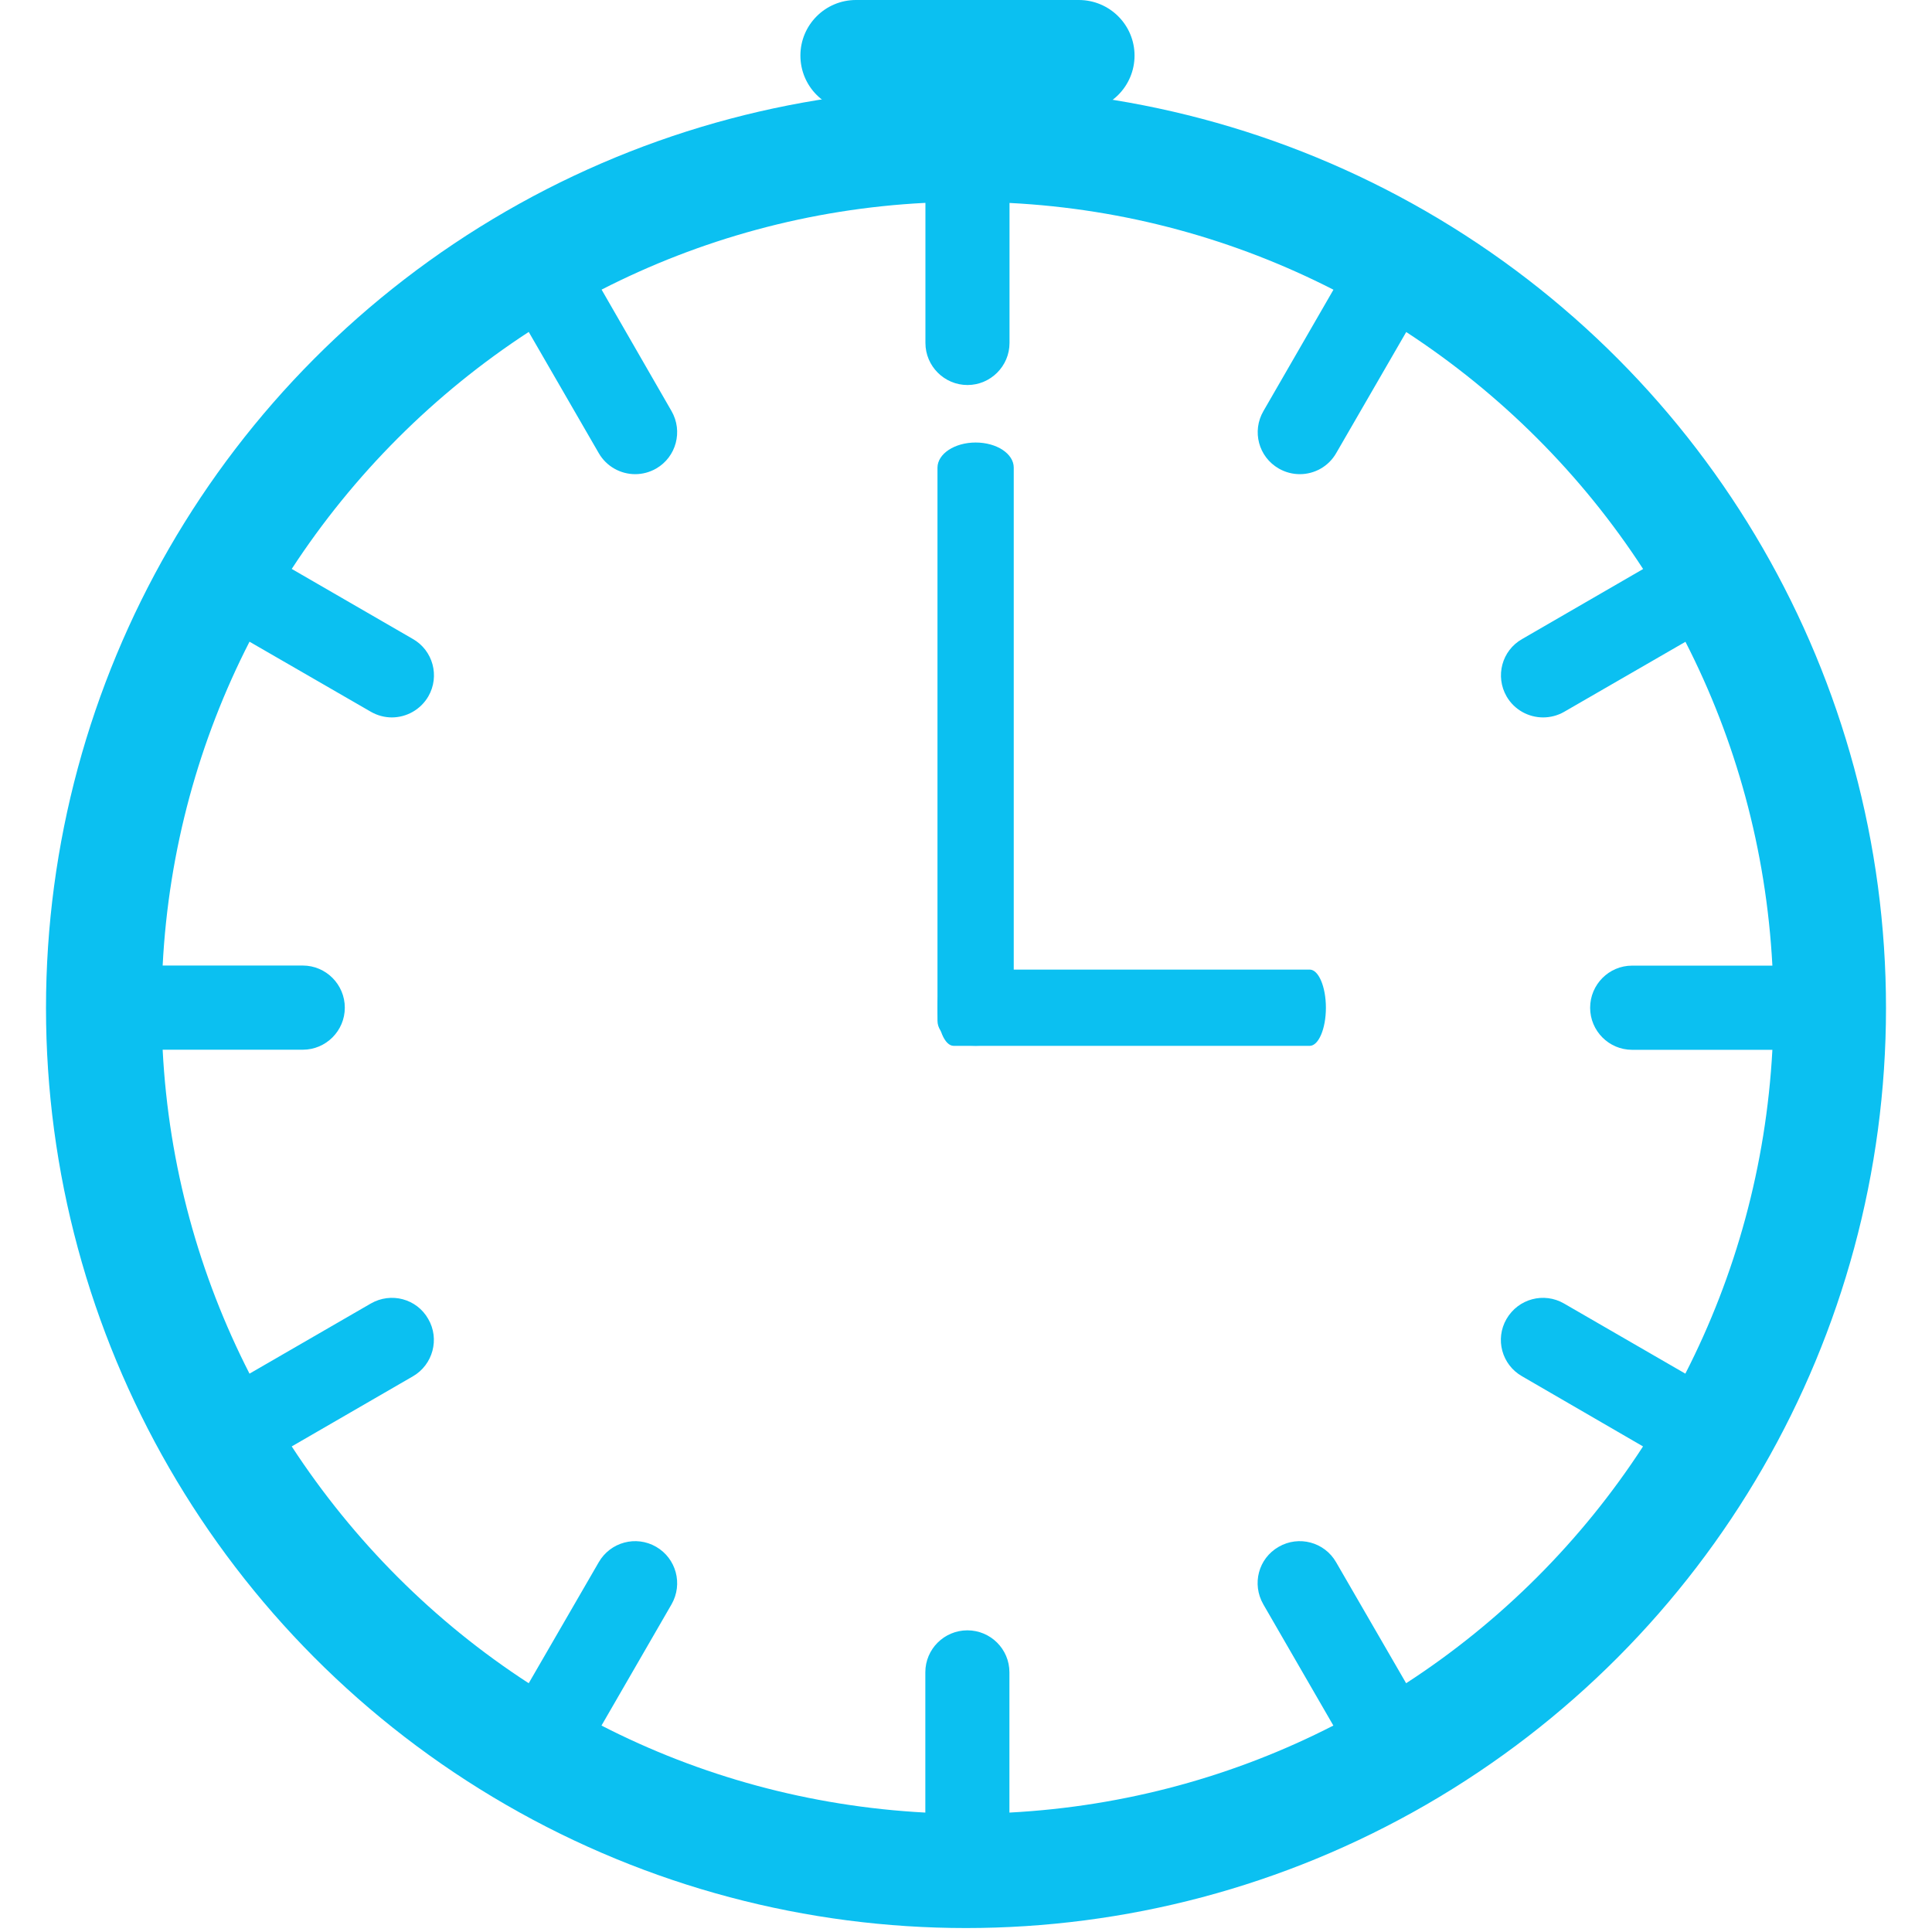<?xml version="1.0" encoding="utf-8"?>
<!-- Generator: Adobe Illustrator 16.0.0, SVG Export Plug-In . SVG Version: 6.00 Build 0)  -->
<!DOCTYPE svg PUBLIC "-//W3C//DTD SVG 1.1//EN" "http://www.w3.org/Graphics/SVG/1.1/DTD/svg11.dtd">
<svg version="1.1" id="Layer_1" xmlns="http://www.w3.org/2000/svg" xmlns:xlink="http://www.w3.org/1999/xlink" x="0px" y="0px"
	 width="21px" height="21px" viewBox="0 0 21 21" enable-background="new 0 0 21 21" xml:space="preserve">
<g>
	<path fill="#0BC0F1" d="M10.516,1.278c-5.335,0-9.675,4.34-9.675,9.674c0,5.335,4.34,9.675,9.675,9.675s9.675-4.34,9.675-9.675
		C20.19,5.618,15.851,1.278,10.516,1.278z M18.319,14.931l-1.318-0.762c-0.219-0.127-0.498-0.053-0.626,0.168
		c-0.126,0.217-0.052,0.497,0.17,0.623l1.314,0.762c-0.667,1.027-1.548,1.908-2.575,2.574l-0.761-1.315
		c-0.126-0.22-0.406-0.294-0.624-0.168c-0.221,0.126-0.294,0.405-0.167,0.626l0.761,1.317c-1.066,0.547-2.259,0.879-3.521,0.946
		v-1.525c0-0.252-0.205-0.456-0.457-0.456s-0.457,0.204-0.457,0.456v1.525c-1.261-0.067-2.455-0.399-3.52-0.946l0.761-1.317
		c0.127-0.221,0.051-0.5-0.167-0.626c-0.218-0.126-0.497-0.052-0.624,0.168l-0.761,1.315c-1.027-0.666-1.906-1.547-2.576-2.574
		l1.317-0.762c0.218-0.126,0.293-0.406,0.167-0.623C4.53,14.116,4.25,14.042,4.03,14.169l-1.318,0.762
		c-0.545-1.066-0.879-2.259-0.944-3.521h1.523c0.252,0,0.457-0.205,0.457-0.457c0-0.252-0.205-0.458-0.457-0.458H1.768
		c0.065-1.261,0.398-2.453,0.944-3.52L4.03,7.736c0.073,0.042,0.152,0.062,0.229,0.062c0.158,0,0.312-0.083,0.397-0.229
		C4.782,7.35,4.707,7.07,4.487,6.945L3.171,6.184c0.67-1.027,1.549-1.906,2.576-2.576l0.761,1.317
		c0.084,0.146,0.238,0.229,0.396,0.229c0.078,0,0.156-0.02,0.228-0.061c0.219-0.126,0.293-0.406,0.167-0.625L6.539,3.148
		c1.065-0.545,2.259-0.879,3.52-0.943v1.523c0,0.252,0.206,0.457,0.457,0.457s0.457-0.205,0.457-0.457V2.206
		c1.262,0.064,2.455,0.398,3.521,0.943l-0.761,1.319c-0.127,0.219-0.054,0.498,0.167,0.625c0.072,0.041,0.15,0.061,0.229,0.061
		c0.157,0,0.311-0.082,0.395-0.229l0.761-1.316c1.027,0.67,1.908,1.549,2.575,2.576l-1.315,0.761
		c-0.221,0.125-0.295,0.405-0.169,0.624c0.085,0.146,0.238,0.228,0.397,0.228c0.077,0,0.156-0.019,0.229-0.061l1.318-0.761
		c0.546,1.066,0.878,2.258,0.945,3.52h-1.525c-0.252,0-0.456,0.206-0.456,0.458c0,0.251,0.204,0.457,0.456,0.457h1.525
		C19.197,12.672,18.865,13.864,18.319,14.931z"/>
</g>
<g>
	<circle fill="none" stroke="#0BC0F1" stroke-miterlimit="10" cx="10.5" cy="10.957" r="9.5"/>
	<path fill="#0BC0F1" d="M10.605,4.81c0.229,0,0.414,0.122,0.414,0.273v6.012c0,0.151-0.186,0.272-0.414,0.272l0,0
		c-0.229,0-0.415-0.121-0.415-0.272V5.083C10.191,4.932,10.377,4.81,10.605,4.81L10.605,4.81z"/>
	<path fill="#0BC0F1" d="M14.412,10.954c0,0.228-0.08,0.414-0.176,0.414h-3.87c-0.098,0-0.176-0.186-0.176-0.414l0,0
		c0-0.229,0.078-0.415,0.176-0.415h3.87C14.332,10.539,14.412,10.725,14.412,10.954L14.412,10.954z"/>
	<path fill="#0BC0F1" d="M12.332,0.604c0,0.334-0.271,0.605-0.605,0.605H9.304C8.97,1.209,8.7,0.938,8.7,0.604l0,0
		C8.7,0.271,8.97,0,9.304,0h2.422C12.061,0,12.332,0.271,12.332,0.604L12.332,0.604z"/>
</g>
</svg>
